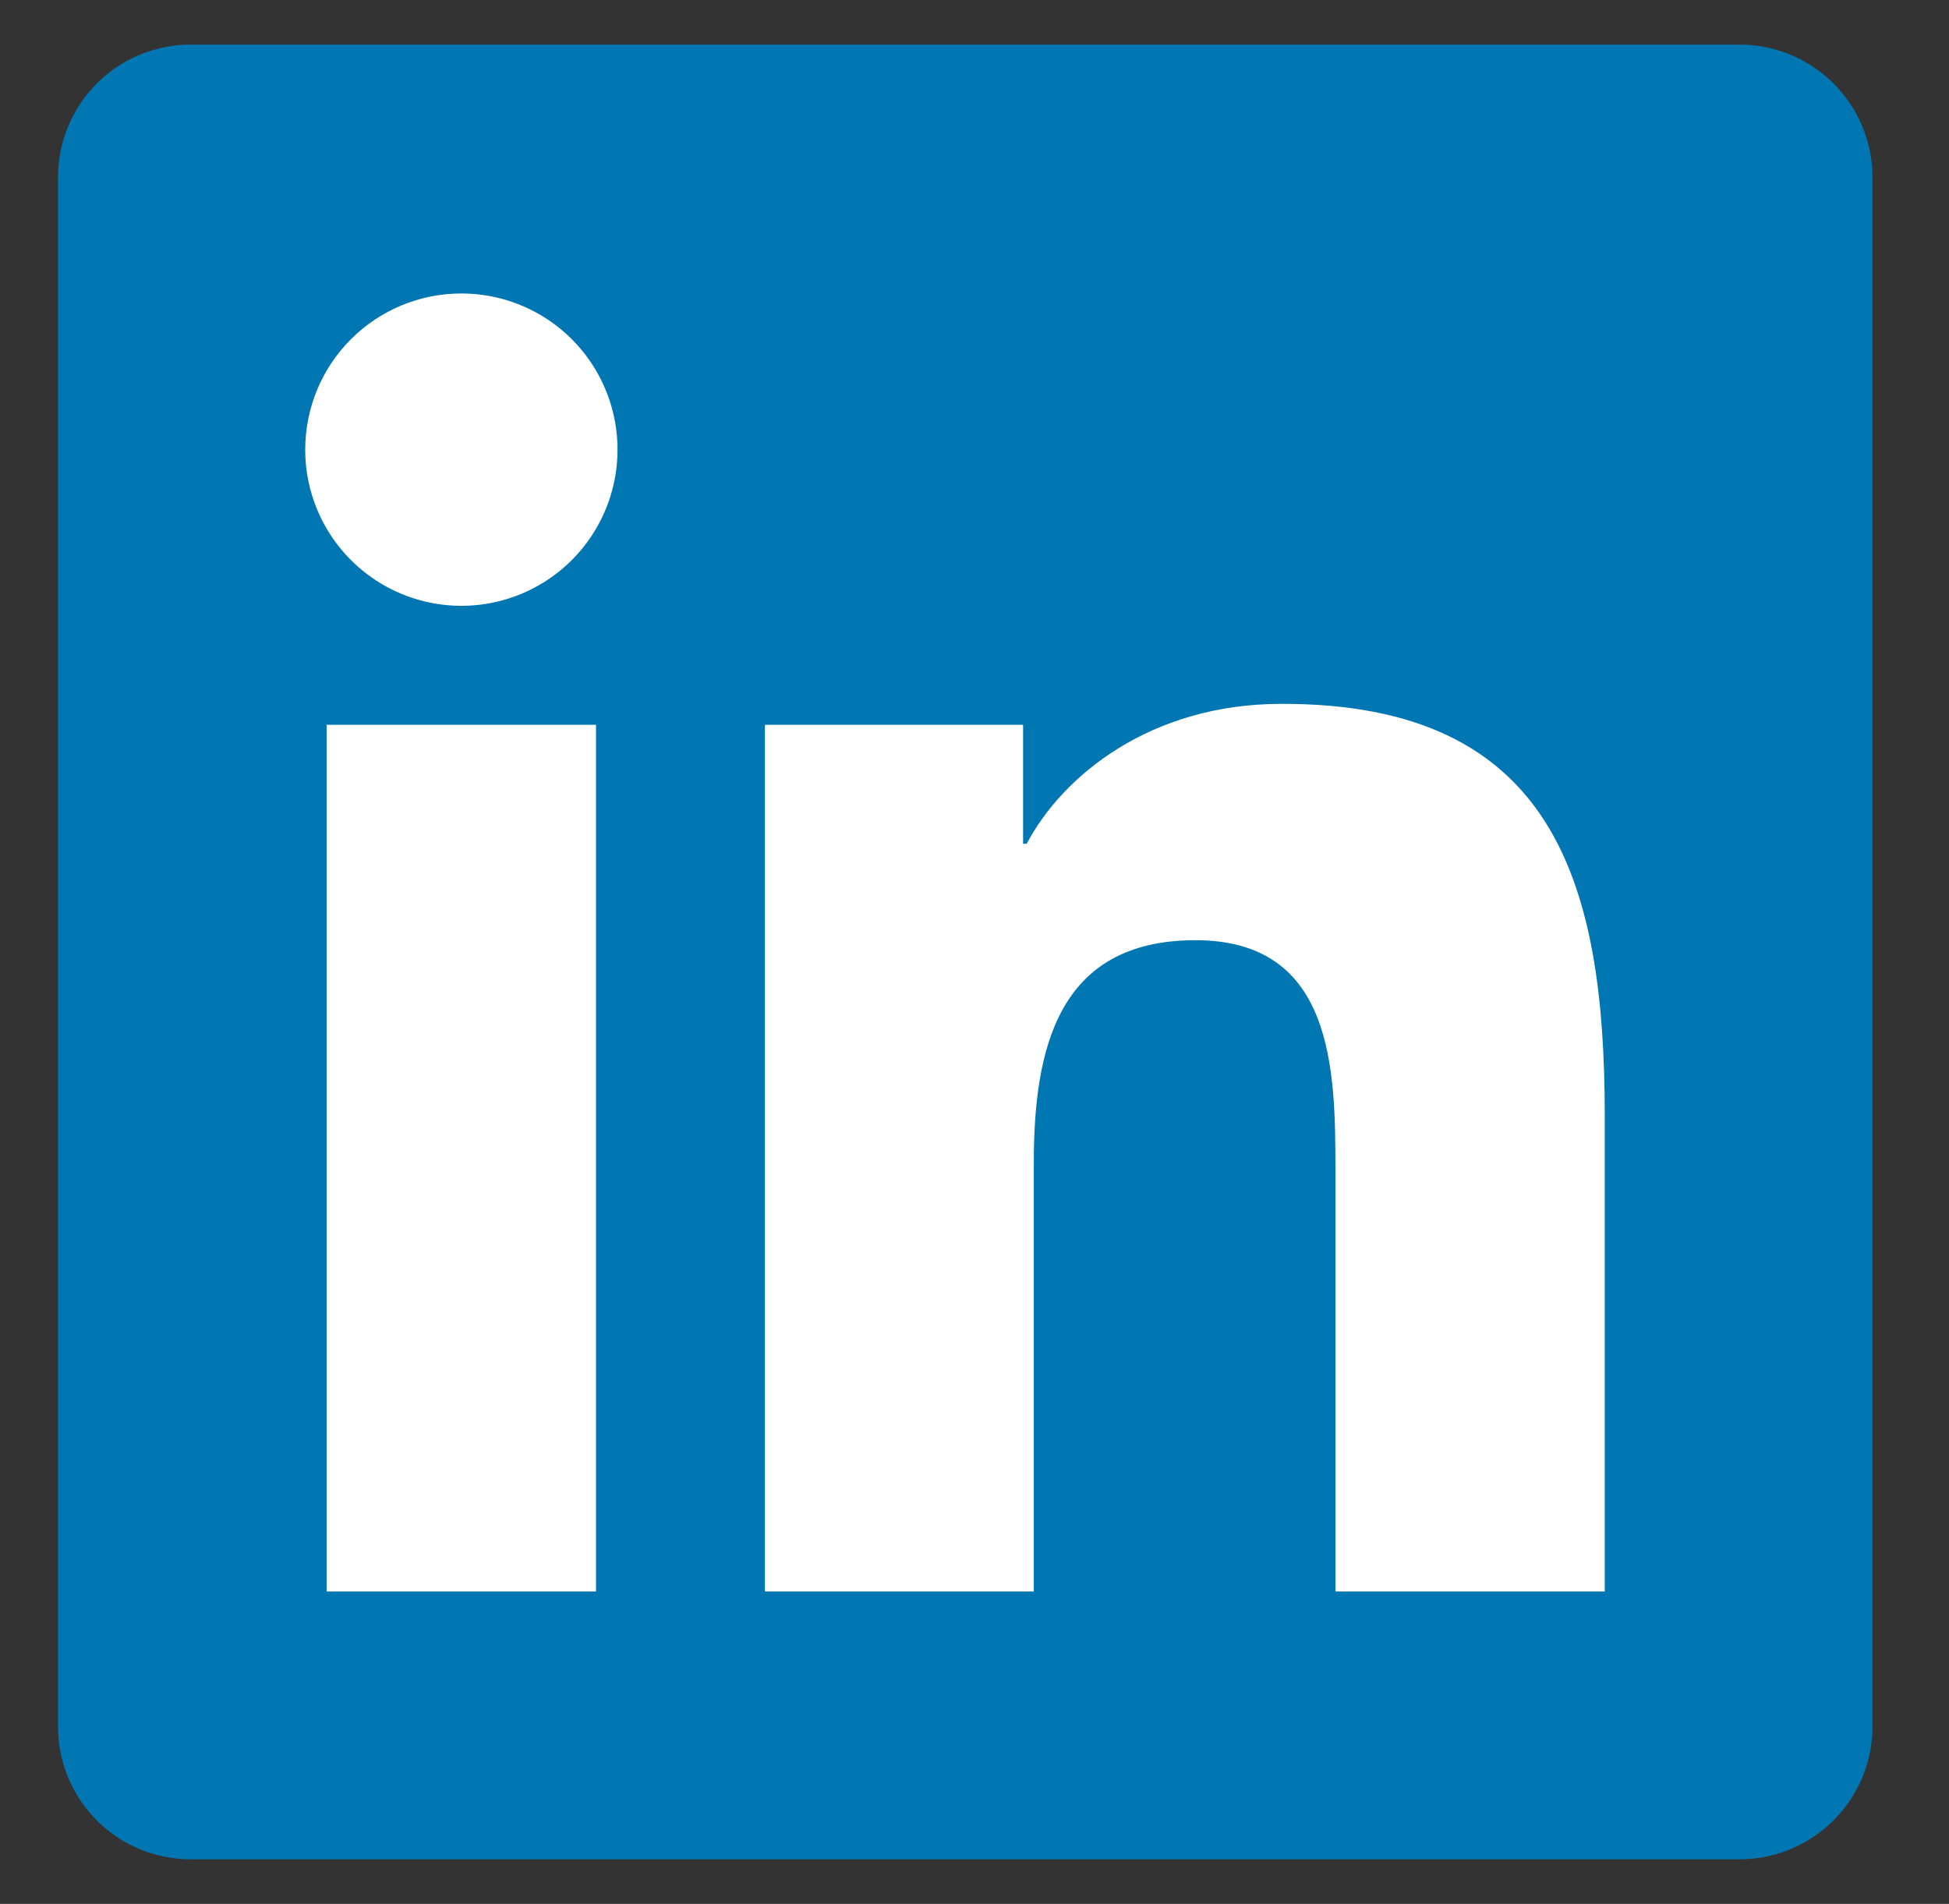 <svg width="43" height="42" viewBox="0 0 43 42" fill="none" xmlns="http://www.w3.org/2000/svg">
<rect x="0" y="0" width="43" height="42" fill="#333333" stroke="none"/>
<path d="M38.358 0.984H4.233C3.459 0.977 2.713 1.276 2.16 1.817C1.606 2.359 1.29 3.098 1.28 3.872V38.135C1.292 38.908 1.609 39.645 2.162 40.185C2.715 40.725 3.46 41.023 4.233 41.016H38.358C39.133 41.022 39.878 40.721 40.431 40.179C40.985 39.638 41.301 38.899 41.312 38.125V3.862C41.298 3.09 40.98 2.355 40.427 1.816C39.874 1.277 39.13 0.978 38.358 0.984Z" fill="#0076B2"/>
<path d="M7.206 15.989H13.149V35.109H7.206V15.989ZM10.179 6.474C10.861 6.474 11.527 6.676 12.094 7.055C12.66 7.433 13.102 7.972 13.362 8.601C13.623 9.231 13.691 9.924 13.558 10.592C13.425 11.261 13.096 11.875 12.614 12.357C12.132 12.838 11.518 13.166 10.849 13.299C10.181 13.431 9.488 13.363 8.858 13.101C8.229 12.84 7.691 12.398 7.313 11.831C6.935 11.264 6.733 10.598 6.734 9.916C6.735 9.003 7.098 8.127 7.744 7.482C8.39 6.836 9.266 6.474 10.179 6.474ZM16.876 15.989H22.572V18.614H22.651C23.445 17.112 25.381 15.527 28.272 15.527C34.29 15.514 35.405 19.474 35.405 24.609V35.109H29.463V25.807C29.463 23.592 29.424 20.741 26.375 20.741C23.327 20.741 22.808 23.156 22.808 25.663V35.109H16.876V15.989Z" fill="white"/>
</svg>
